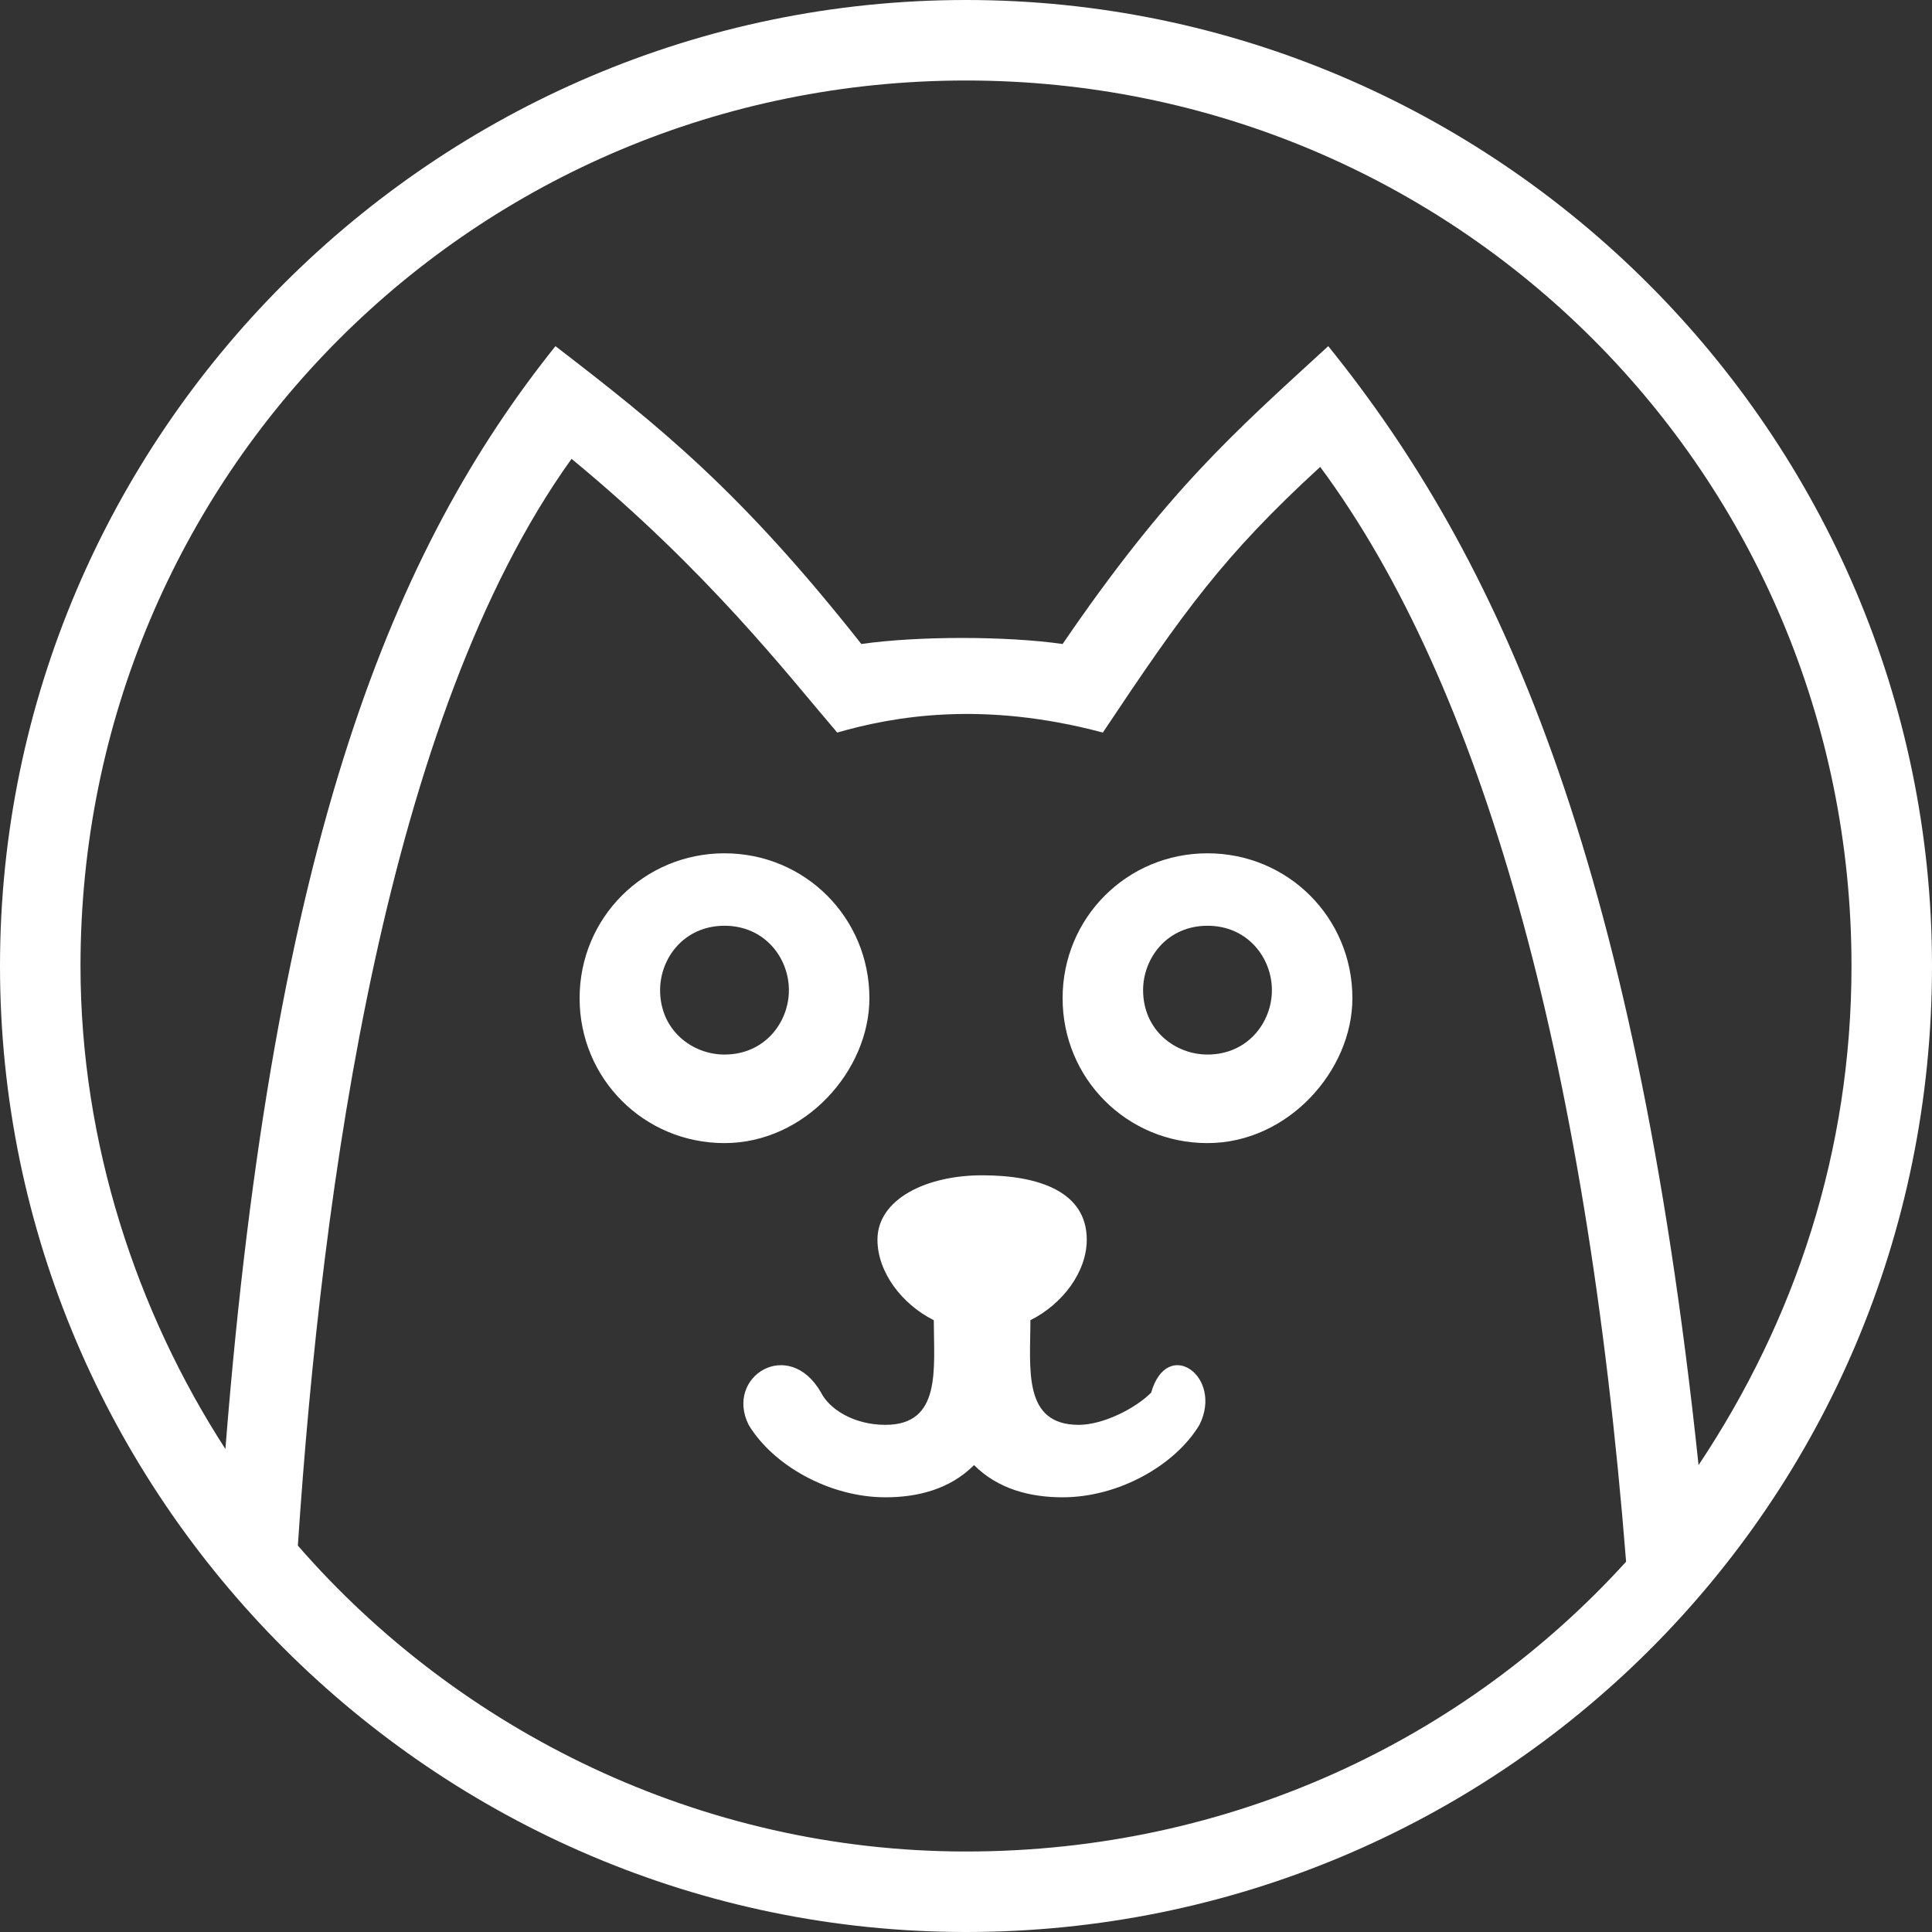 <?xml version="1.0" encoding="utf-8"?>
<!-- Generator: Adobe Illustrator 26.4.1, SVG Export Plug-In . SVG Version: 6.00 Build 0)  -->
<svg  version="1.1" id="레이어_1" xmlns="http://www.w3.org/2000/svg" xmlns:xlink="http://www.w3.org/1999/xlink" x="0px"
	 y="0px" viewBox="0 0 24 24" fill="white" style="enable-background:new 0 0 24 24;" xml:space="preserve">
<rect x="0" y="0" width="24" height="24" fill="#333333" stroke="none"/>
<style type="text/css">
	.st0{fill-rule:evenodd;clip-rule:evenodd;fill:#FFFFFF;}
</style>
<path class="st0" d="M14.9,17.7c-0.3,0.5-1,0.9-1.7,0.9c-0.4,0-0.8-0.1-1.1-0.4c-0.3,0.3-0.7,0.4-1.1,0.4c-0.7,0-1.4-0.4-1.7-0.9
	c-0.3-0.6,0.5-1.1,0.9-0.4c0.1,0.2,0.4,0.4,0.8,0.4c0.7,0,0.6-0.7,0.6-1.3c-0.4-0.2-0.7-0.6-0.7-1c0-0.5,0.6-0.8,1.3-0.8
	s1.3,0.2,1.3,0.8c0,0.4-0.3,0.8-0.7,1c0,0.6-0.1,1.3,0.6,1.3c0.3,0,0.7-0.2,0.9-0.4C14.5,16.6,15.2,17.1,14.9,17.7z M15,11.5
	c-0.5,0-0.8,0.4-0.8,0.8c0,0.5,0.4,0.8,0.8,0.8c0.5,0,0.8-0.4,0.8-0.8C15.8,11.9,15.5,11.5,15,11.5z M15,14.2c-1,0-1.8-0.8-1.8-1.8
	c0-1,0.8-1.8,1.8-1.8s1.8,0.8,1.8,1.8C16.8,13.3,16,14.2,15,14.2z M9,11.5c-0.5,0-0.8,0.4-0.8,0.8c0,0.5,0.4,0.8,0.8,0.8
	c0.5,0,0.8-0.4,0.8-0.8C9.8,11.9,9.5,11.5,9,11.5z M9,14.2c-1,0-1.8-0.8-1.8-1.8c0-1,0.8-1.8,1.8-1.8s1.8,0.8,1.8,1.8
	C10.8,13.3,10,14.2,9,14.2z M21.1,18.2c-0.8-7.6-2.5-11.3-4.6-13.9c-1.2,1.1-2,1.8-3.3,3.7c-0.7-0.1-1.8-0.1-2.5,0
	C9.2,6.1,8.2,5.3,6.9,4.3c-2,2.5-3.5,6.1-4.1,13.7C1.7,16.3,1,14.2,1,12C1,5.9,5.9,1,12,1c6.1,0,11,4.9,11,11
	C23,14.3,22.3,16.4,21.1,18.2z M12,23c-3.3,0-6.3-1.5-8.3-3.8C4,14.7,4.8,8.9,7.1,5.7c1.7,1.4,2.7,2.7,3.3,3.4
	c0.7-0.2,1.8-0.4,3.3,0c1-1.5,1.5-2.2,2.7-3.3c2,2.7,3.3,7.3,3.8,13.6C18.2,21.6,15.3,23,12,23z M12,0C5.4,0,0,5.4,0,12
	c0,6.6,5.4,12,12,12c6.6,0,12-5.3,12-12C24,5.4,18.6,0,12,0z"/>
</svg>
